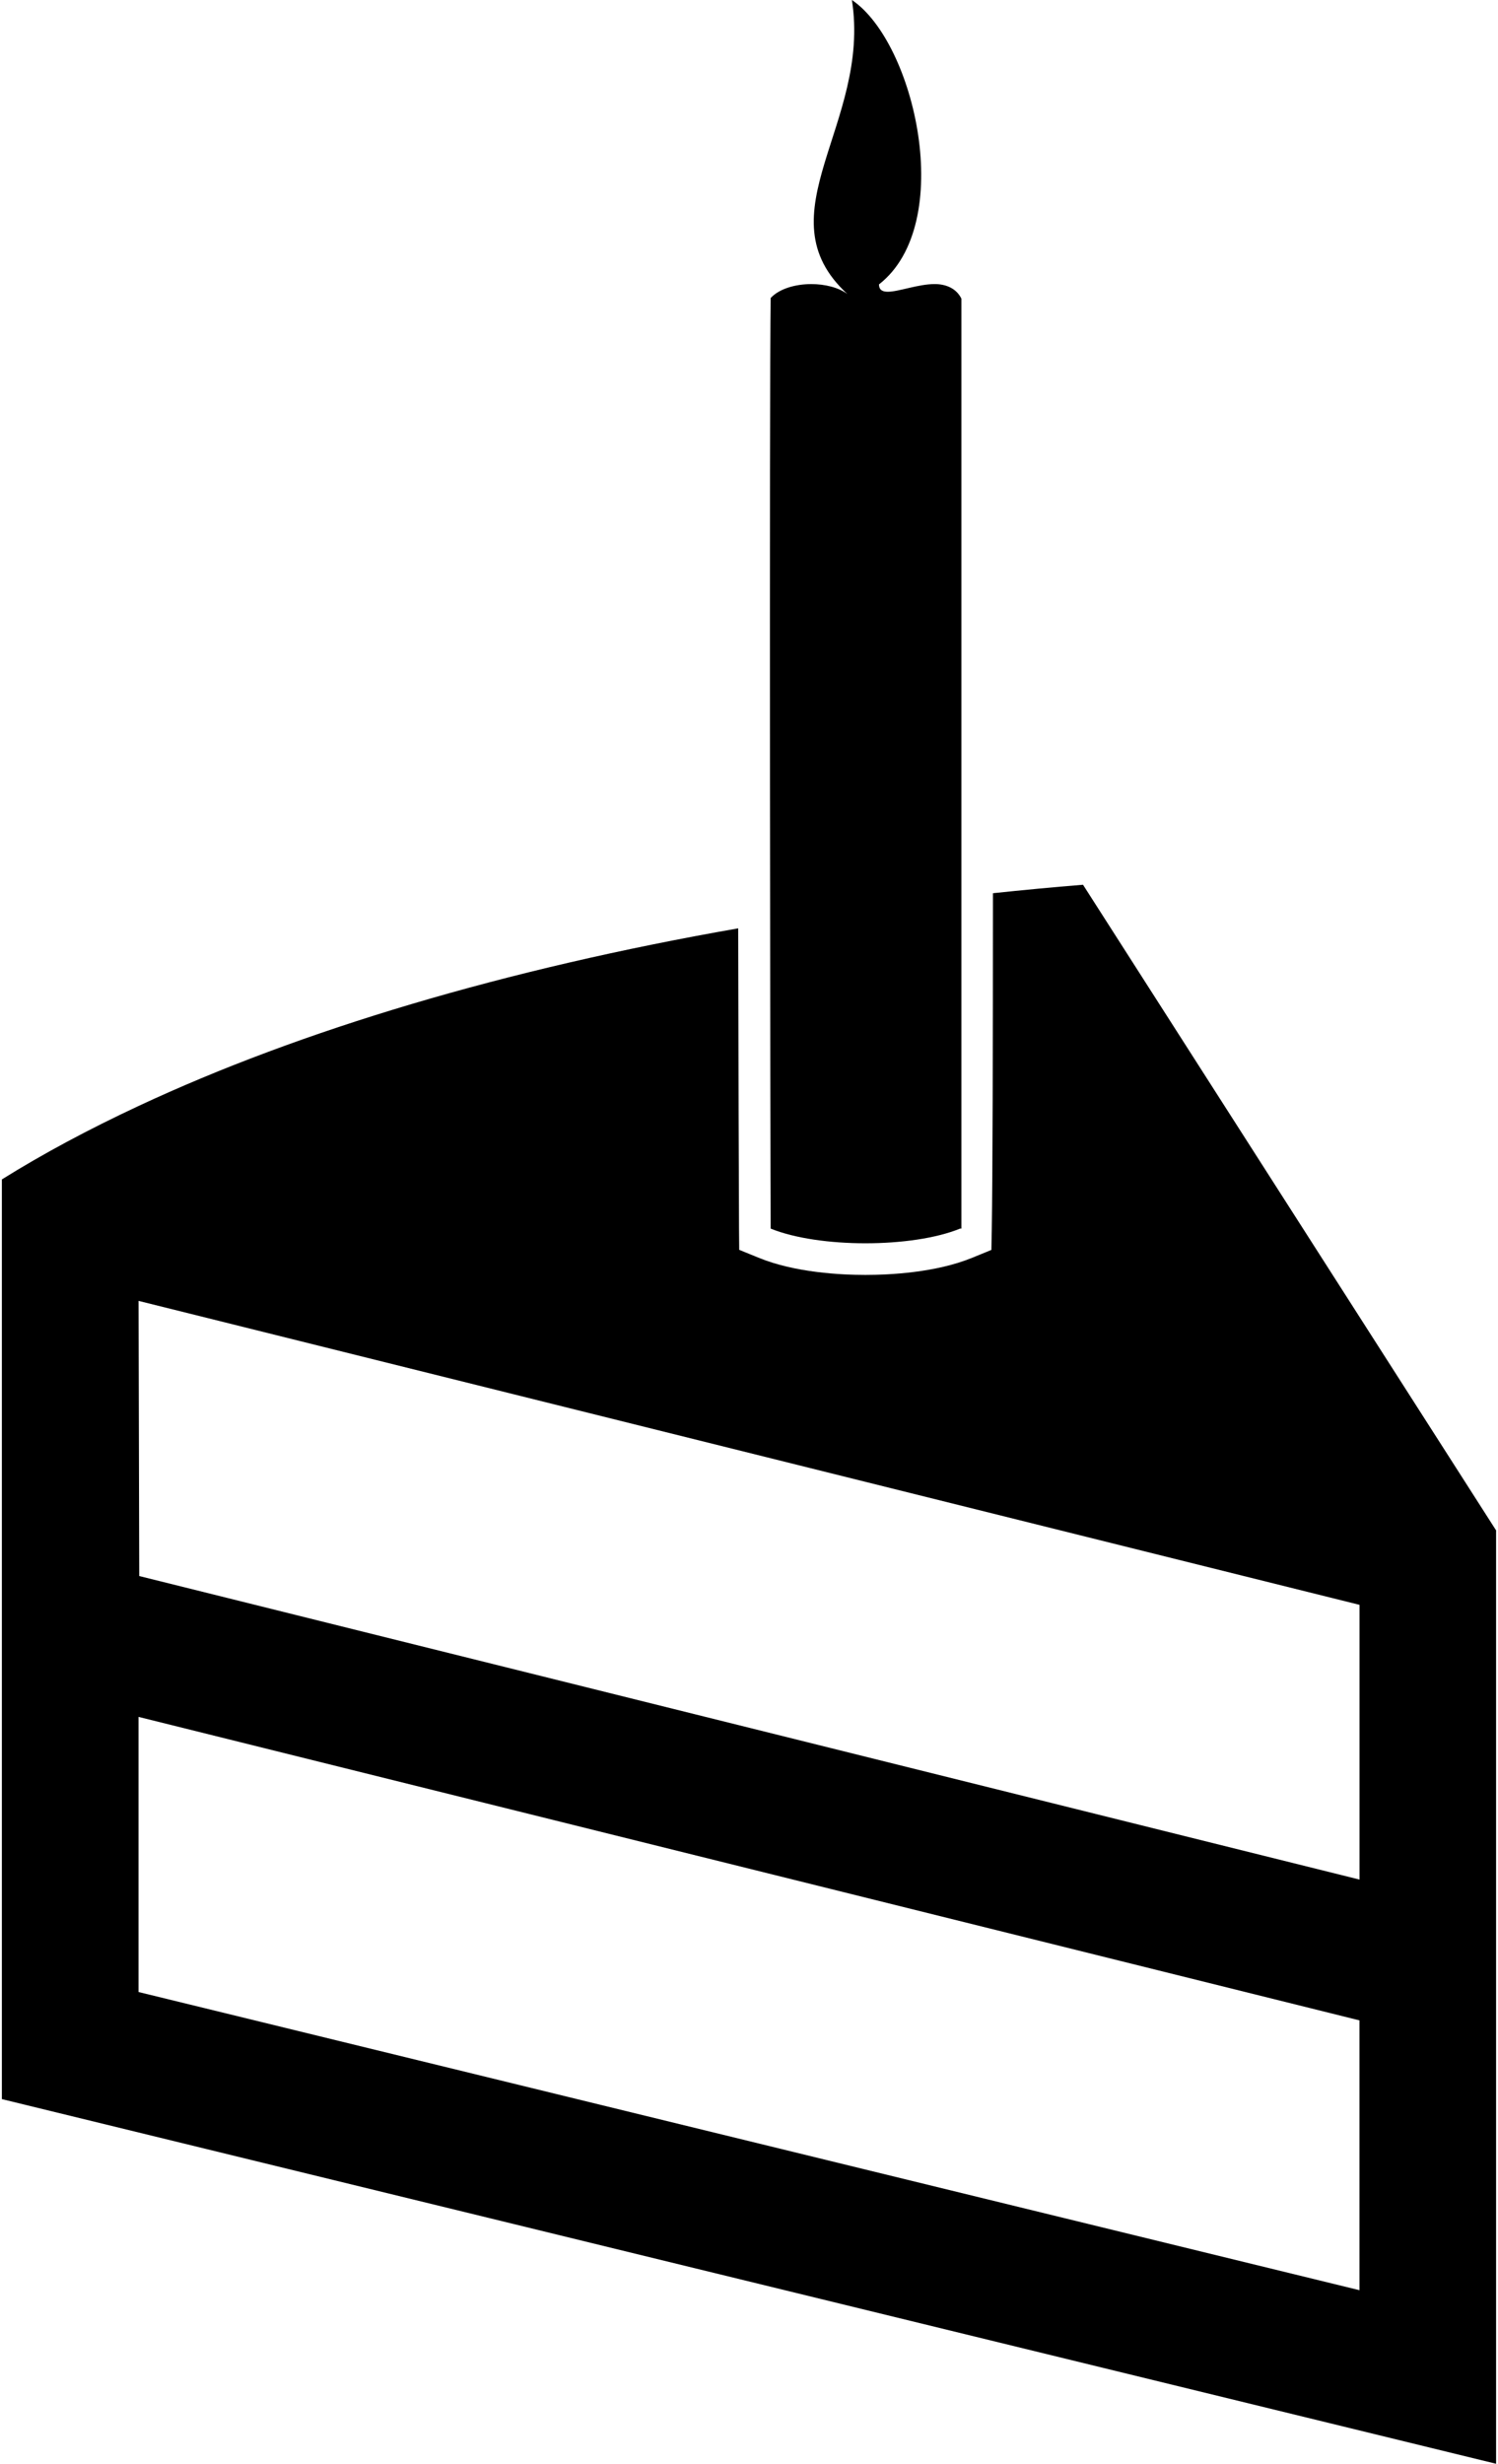 <?xml version="1.0" ?>
<svg xmlns="http://www.w3.org/2000/svg" xmlns:ev="http://www.w3.org/2001/xml-events" xmlns:xlink="http://www.w3.org/1999/xlink" baseProfile="full" enable-background="new 20.623 -0.863 60.679 100" height="600px" version="1.1" viewBox="20.623 -0.863 60.679 100" width="365px" x="0px" xml:space="preserve" y="0px">
	<defs/>
	<path d="M 64.527,35.048 C 63.29,35.147 62.075,35.264 60.87,35.391 C 60.868,41.516 60.856,46.928 60.822,49.023 L 60.806,49.869 L 60.024,50.189 C 58.549,50.793 56.674,50.884 55.69,50.884 C 54.705,50.884 52.83,50.793 51.356,50.188 L 50.565,49.866 L 50.557,49.012 C 50.547,47.235 50.535,42.445 50.524,36.817 C 41.058,38.471 32.769,40.945 26.17,44.028 C 24.159,44.968 22.301,45.959 20.622,47.008 L 20.622,84.337 L 81.301,99.138 L 81.301,61.252 L 64.527,35.048 M 75.755,92.093 L 26.172,79.99 L 26.172,68.823 L 75.753,81.141 L 75.753,92.092 L 75.755,92.092 L 75.755,92.093 M 75.755,75.426 L 26.2,63.106 L 26.173,51.938 L 75.755,64.275 L 75.755,75.426"/>
	<path d="M 59.588,11.259 C 59.375,10.826 58.939,10.667 58.504,10.667 C 57.83,10.667 57.044,10.978 56.599,10.978 C 56.38,10.978 56.244,10.904 56.241,10.681 C 59.393,8.222 57.704,0.859 55.141,-0.863 C 55.931,4.156 51.436,7.845 54.958,11.07 C 54.59,10.8 54.04,10.668 53.492,10.668 C 52.843,10.668 52.192,10.856 51.843,11.232 C 51.785,14.62 51.828,47.095 51.843,49.004 C 52.815,49.4 54.255,49.6 55.69,49.6 C 57.127,49.6 58.562,49.402 59.535,49.004 L 59.588,49.004 L 59.588,11.835 C 59.589,11.61 59.589,11.409 59.588,11.259"/>
</svg>
